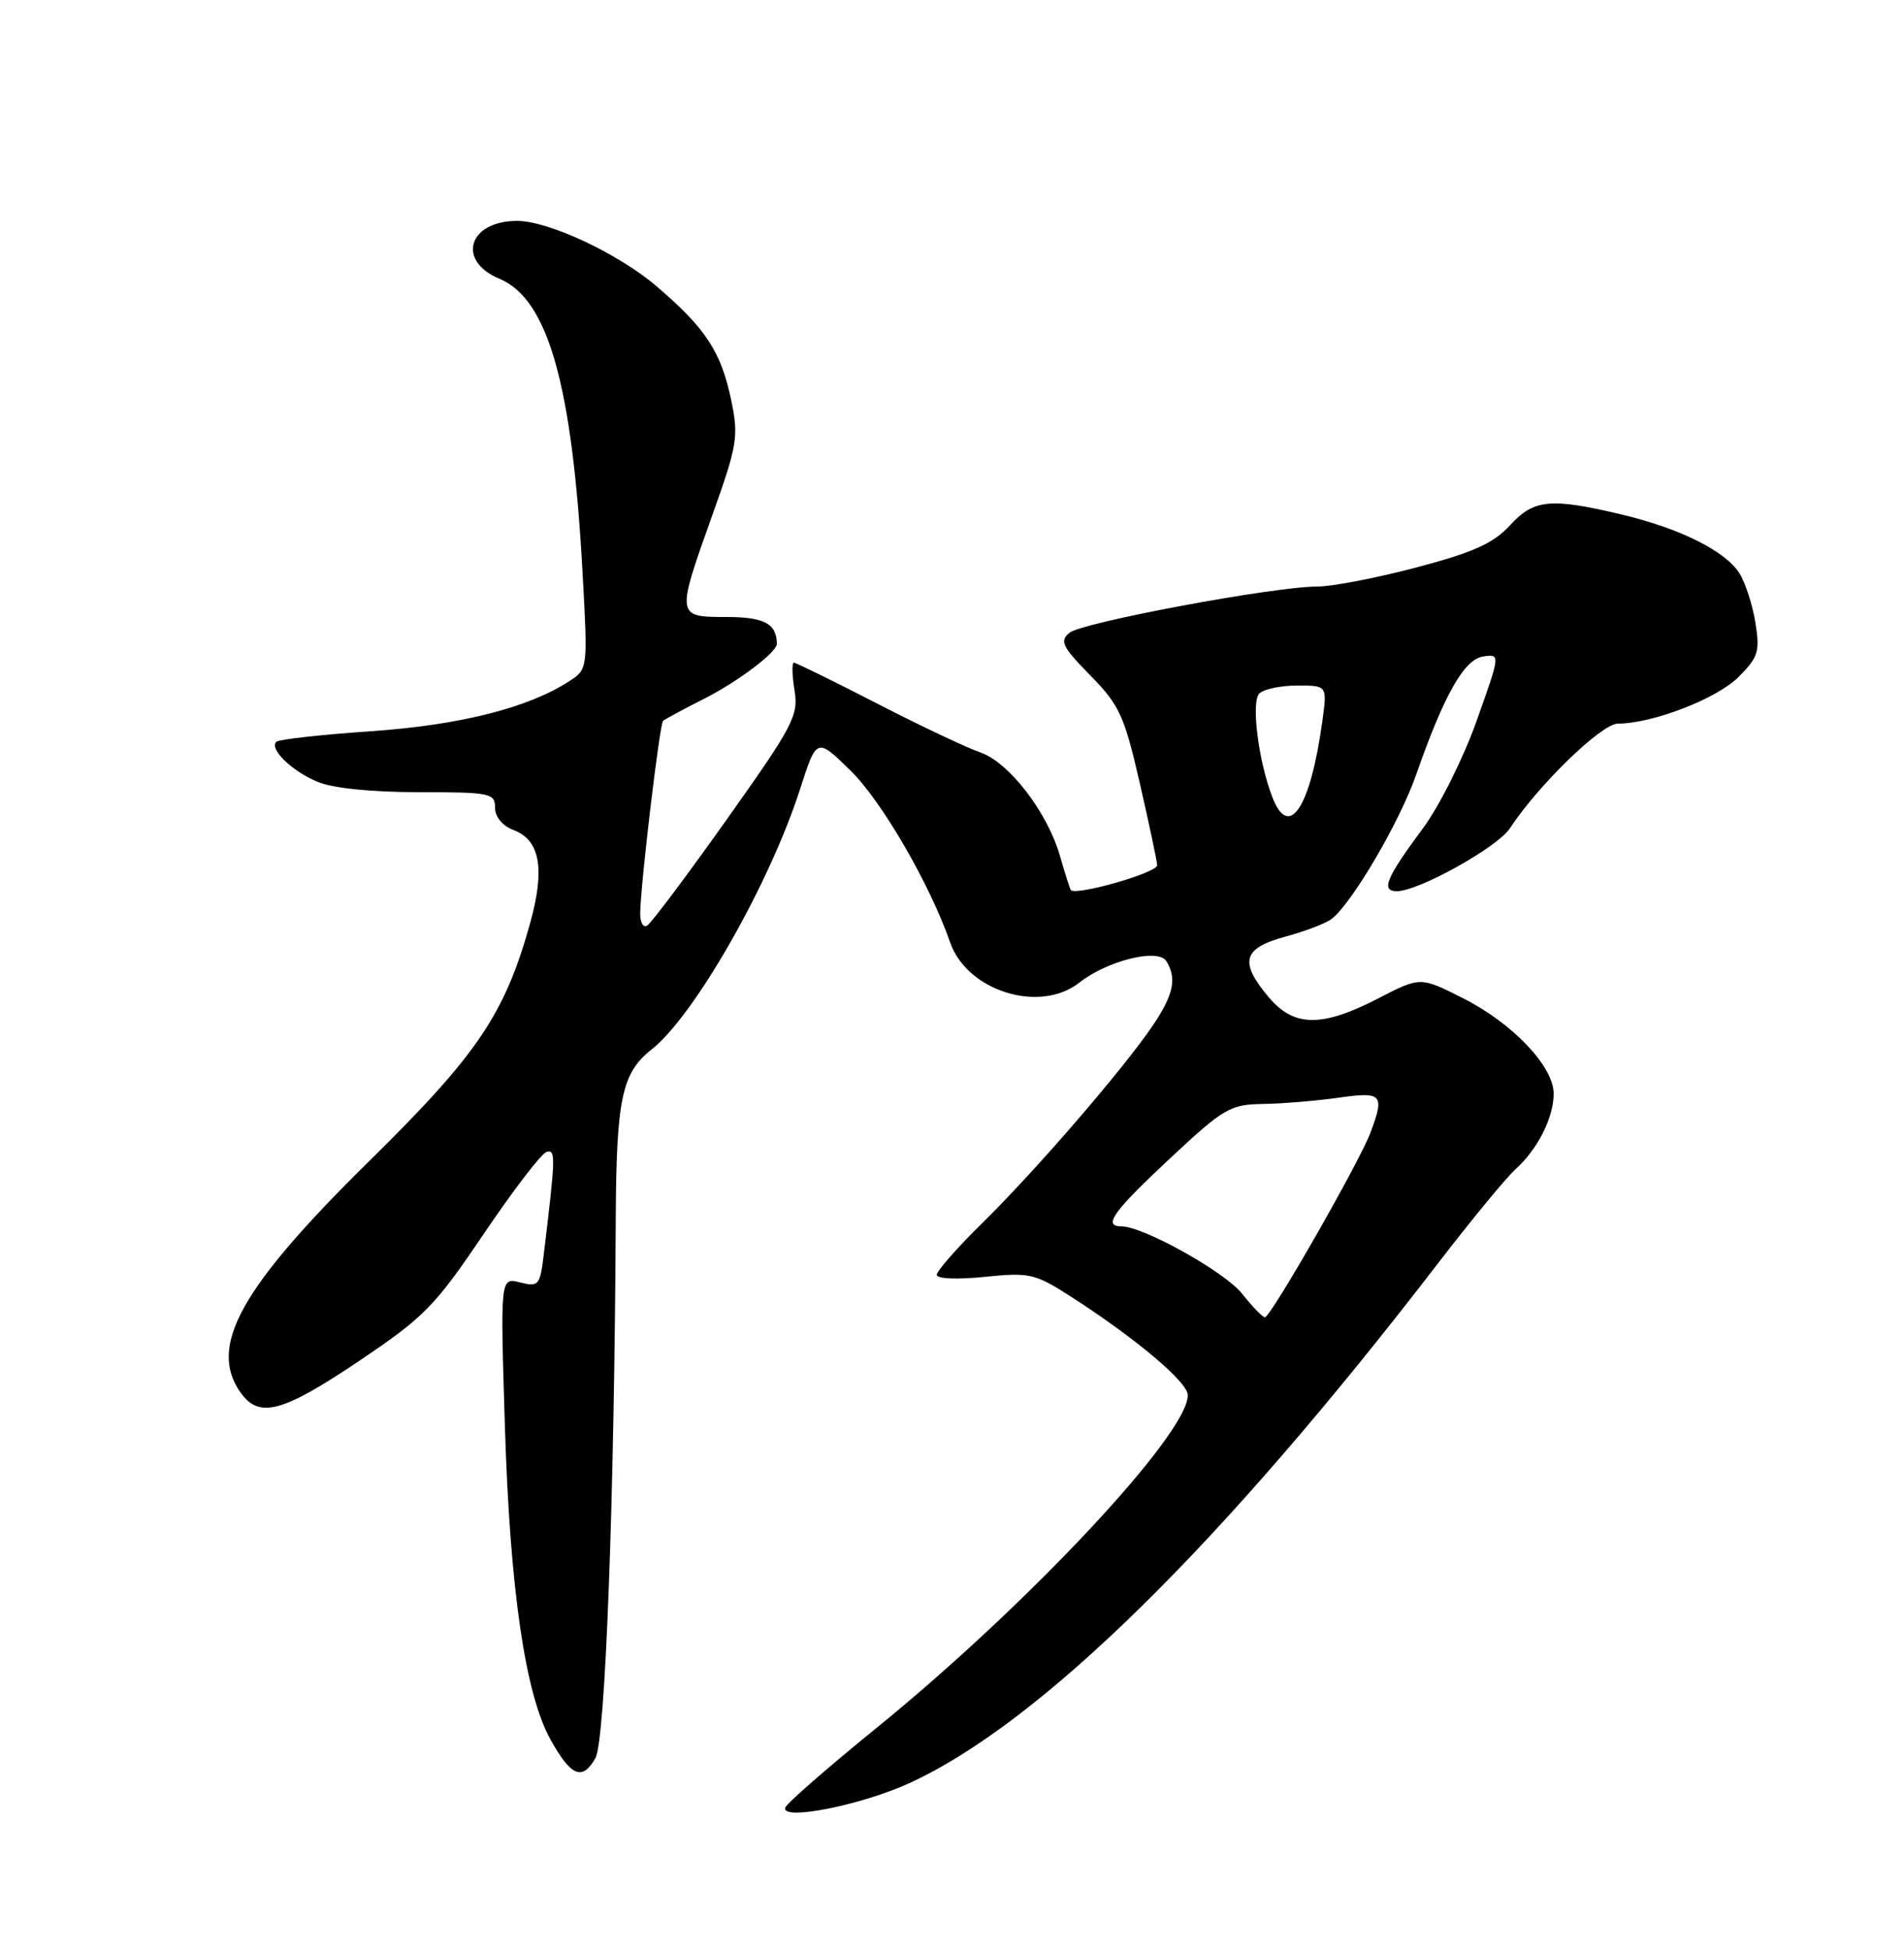 <?xml version="1.0" encoding="UTF-8" standalone="no"?>
<!DOCTYPE svg PUBLIC "-//W3C//DTD SVG 1.1//EN" "http://www.w3.org/Graphics/SVG/1.1/DTD/svg11.dtd" >
<svg xmlns="http://www.w3.org/2000/svg" xmlns:xlink="http://www.w3.org/1999/xlink" version="1.1" viewBox="0 0 250 256">
 <g >
 <path fill="currentColor"
d=" M 119.39 234.10 C 136.55 226.25 160.33 202.88 188.70 166.00 C 193.14 160.22 197.77 154.60 198.99 153.50 C 201.90 150.88 204.00 146.72 204.00 143.58 C 204.00 140.00 198.62 134.34 192.08 131.04 C 186.49 128.22 186.49 128.22 180.99 131.06 C 173.59 134.89 169.90 134.86 166.59 130.92 C 162.68 126.28 163.17 124.49 168.75 122.97 C 171.36 122.27 174.11 121.21 174.86 120.63 C 177.54 118.55 183.81 107.84 185.94 101.72 C 189.59 91.25 192.26 86.53 194.76 86.18 C 197.01 85.86 197.01 85.86 193.87 94.68 C 192.14 99.53 188.98 105.86 186.83 108.75 C 181.99 115.28 181.27 117.00 183.42 117.00 C 186.25 117.00 196.61 111.24 198.24 108.76 C 201.95 103.09 210.29 95.00 212.42 95.00 C 216.95 95.00 225.41 91.74 228.25 88.90 C 230.87 86.28 231.10 85.55 230.49 81.74 C 230.11 79.41 229.17 76.49 228.39 75.26 C 226.52 72.31 220.53 69.34 212.78 67.51 C 203.54 65.33 201.38 65.55 198.24 68.99 C 196.09 71.33 193.45 72.52 186.00 74.49 C 180.78 75.87 174.91 77.00 172.98 77.00 C 167.30 77.00 142.05 81.71 140.41 83.08 C 139.11 84.16 139.48 84.92 143.15 88.66 C 146.99 92.56 147.62 93.95 149.64 102.74 C 150.87 108.11 151.91 112.99 151.94 113.59 C 151.99 114.57 141.19 117.66 140.60 116.84 C 140.47 116.65 139.83 114.66 139.19 112.41 C 137.53 106.62 132.48 100.06 128.69 98.77 C 126.94 98.17 120.83 95.28 115.12 92.34 C 109.41 89.40 104.51 87.00 104.24 87.00 C 103.96 87.00 104.00 88.62 104.32 90.61 C 104.87 93.94 104.18 95.24 95.44 107.56 C 90.23 114.90 85.52 121.18 84.98 121.51 C 84.44 121.84 84.03 121.08 84.06 119.81 C 84.16 115.59 86.62 95.05 87.06 94.64 C 87.30 94.42 89.75 93.10 92.50 91.71 C 96.90 89.48 102.00 85.63 102.00 84.54 C 102.00 81.89 100.35 81.00 95.39 81.00 C 88.77 81.00 88.76 80.97 93.54 67.60 C 96.81 58.44 97.00 57.32 96.02 52.59 C 94.69 46.18 92.67 43.10 86.17 37.55 C 81.16 33.28 72.02 29.00 67.90 29.00 C 61.51 29.00 59.91 34.23 65.58 36.60 C 71.96 39.26 75.14 50.48 76.49 75.16 C 77.19 87.77 77.18 87.84 74.79 89.40 C 69.43 92.91 60.40 95.20 48.68 96.00 C 42.17 96.45 36.60 97.07 36.28 97.38 C 35.33 98.34 38.31 101.23 41.72 102.65 C 43.69 103.48 48.83 104.00 54.97 104.00 C 64.37 104.00 65.00 104.13 65.00 106.02 C 65.00 107.26 65.97 108.42 67.47 108.99 C 70.92 110.30 71.58 114.09 69.61 121.19 C 66.28 133.14 62.70 138.44 48.50 152.41 C 31.60 169.04 27.31 176.72 31.56 182.78 C 34.00 186.27 37.03 185.47 47.12 178.69 C 55.73 172.89 57.07 171.53 63.50 162.01 C 67.35 156.31 71.06 151.47 71.74 151.24 C 72.99 150.84 72.96 151.76 71.39 164.75 C 70.91 168.75 70.72 168.97 68.28 168.36 C 65.69 167.70 65.69 167.70 66.29 187.10 C 66.95 208.62 68.95 222.39 72.29 228.39 C 74.99 233.23 76.46 233.83 78.18 230.81 C 79.48 228.53 80.67 197.01 80.85 159.92 C 80.93 144.25 81.65 140.85 85.55 137.78 C 91.16 133.37 101.01 116.12 105.03 103.66 C 107.23 96.81 107.23 96.81 111.67 101.16 C 115.78 105.17 122.08 116.05 124.76 123.73 C 126.98 130.12 136.53 133.09 141.72 129.00 C 145.40 126.11 152.04 124.46 153.13 126.17 C 154.55 128.42 154.11 130.56 151.38 134.61 C 147.56 140.27 136.08 153.58 129.07 160.47 C 125.73 163.75 123.00 166.85 123.00 167.36 C 123.00 167.89 125.66 168.00 129.29 167.63 C 135.20 167.03 135.87 167.18 140.64 170.24 C 149.14 175.71 155.91 181.41 155.96 183.14 C 156.09 188.14 134.99 210.69 115.00 226.92 C 108.67 232.06 103.33 236.72 103.12 237.28 C 102.43 239.09 112.96 237.04 119.39 234.10 Z  M 163.07 169.82 C 160.81 166.97 150.11 161.00 147.25 161.00 C 144.76 161.00 146.14 159.07 153.60 152.10 C 160.70 145.47 161.51 145.00 165.85 144.93 C 168.41 144.89 172.86 144.52 175.75 144.11 C 181.50 143.29 181.83 143.65 179.95 148.68 C 178.54 152.50 166.80 173.01 166.08 172.94 C 165.76 172.91 164.41 171.51 163.07 169.82 Z  M 167.04 104.60 C 165.21 99.80 164.26 92.14 165.35 91.05 C 165.93 90.47 168.17 90.00 170.34 90.00 C 174.27 90.00 174.27 90.00 173.63 94.65 C 172.07 106.07 169.23 110.36 167.04 104.60 Z "/>
</g>
</svg>